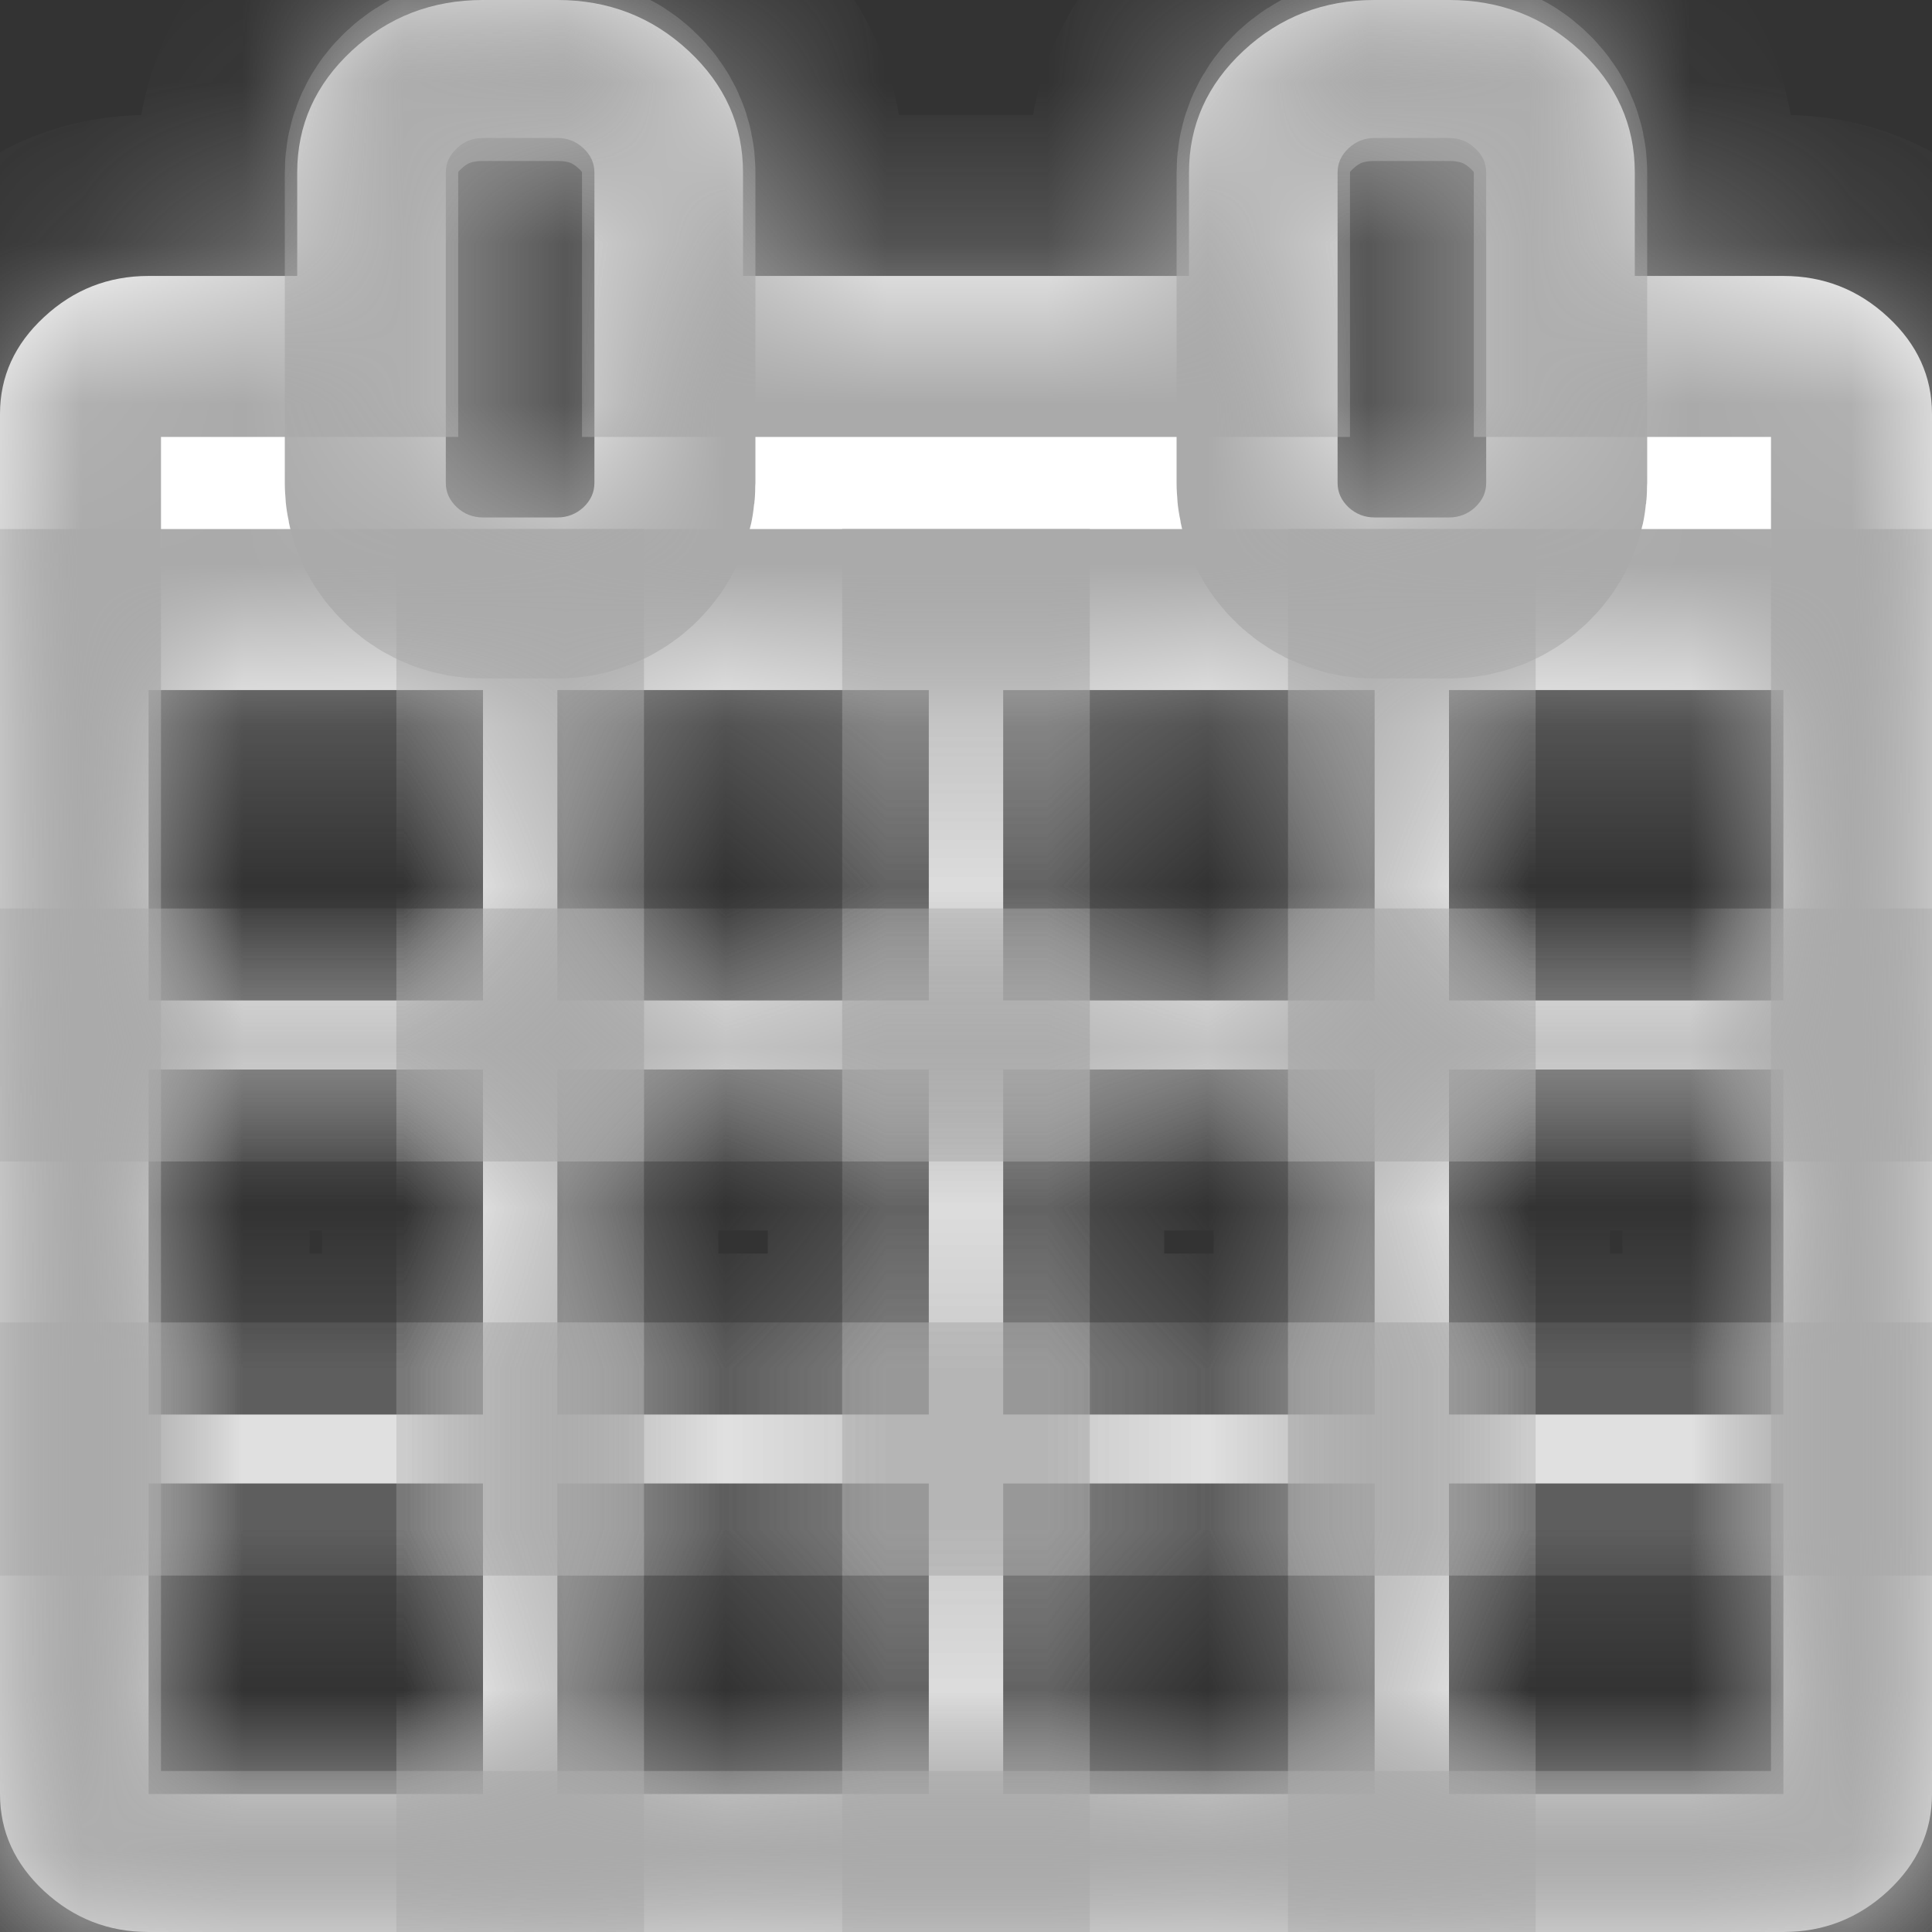 ﻿<?xml version="1.0" encoding="utf-8"?>
<svg version="1.1" xmlns:xlink="http://www.w3.org/1999/xlink" width="12px" height="12px" xmlns="http://www.w3.org/2000/svg">
  <rect width="100%" height="100%" fill="#333333" stroke="none"/>
  <defs>
    <mask fill="white" id="clip47">
      <path d="M 0.923 9.214  L 0.923 11.143  L 3 11.143  L 3 9.214  L 0.923 9.214  Z M 3.462 9.214  L 3.462 11.143  L 5.769 11.143  L 5.769 9.214  L 3.462 9.214  Z M 0.923 6.643  L 0.923 8.786  L 3 8.786  L 3 6.643  L 0.923 6.643  Z M 3.462 6.643  L 3.462 8.786  L 5.769 8.786  L 5.769 6.643  L 3.462 6.643  Z M 0.923 4.286  L 0.923 6.214  L 3 6.214  L 3 4.286  L 0.923 4.286  Z M 6.231 9.214  L 6.231 11.143  L 8.538 11.143  L 8.538 9.214  L 6.231 9.214  Z M 3.462 4.286  L 3.462 6.214  L 5.769 6.214  L 5.769 4.286  L 3.462 4.286  Z M 9 9.214  L 9 11.143  L 11.077 11.143  L 11.077 9.214  L 9 9.214  Z M 6.231 6.643  L 6.231 8.786  L 8.538 8.786  L 8.538 6.643  L 6.231 6.643  Z M 3.624 3.151  C 3.669 3.108  3.692 3.058  3.692 3  L 3.692 1.071  C 3.692 1.013  3.669 0.963  3.624 0.921  C 3.578 0.878  3.524 0.857  3.462 0.857  L 3 0.857  C 2.938 0.857  2.883 0.878  2.838 0.921  C 2.792 0.963  2.769 1.013  2.769 1.071  L 2.769 3  C 2.769 3.058  2.792 3.108  2.838 3.151  C 2.883 3.193  2.938 3.214  3 3.214  L 3.462 3.214  C 3.524 3.214  3.578 3.193  3.624 3.151  Z M 9 6.643  L 9 8.786  L 11.077 8.786  L 11.077 6.643  L 9 6.643  Z M 6.231 4.286  L 6.231 6.214  L 8.538 6.214  L 8.538 4.286  L 6.231 4.286  Z M 9 4.286  L 9 6.214  L 11.077 6.214  L 11.077 4.286  L 9 4.286  Z M 9.162 3.151  C 9.208 3.108  9.231 3.058  9.231 3  L 9.231 1.071  C 9.231 1.013  9.208 0.963  9.162 0.921  C 9.117 0.878  9.062 0.857  9 0.857  L 8.538 0.857  C 8.476 0.857  8.422 0.878  8.376 0.921  C 8.331 0.963  8.308 1.013  8.308 1.071  L 8.308 3  C 8.308 3.058  8.331 3.108  8.376 3.151  C 8.422 3.193  8.476 3.214  8.538 3.214  L 9 3.214  C 9.062 3.214  9.117 3.193  9.162 3.151  Z M 11.726 1.969  C 11.909 2.138  12 2.339  12 2.571  L 12 11.143  C 12 11.375  11.909 11.576  11.726 11.746  C 11.543 11.915  11.327 12  11.077 12  L 0.923 12  C 0.673 12  0.457 11.915  0.274 11.746  C 0.091 11.576  0 11.375  0 11.143  L 0 2.571  C 0 2.339  0.091 2.138  0.274 1.969  C 0.457 1.799  0.673 1.714  0.923 1.714  L 1.846 1.714  L 1.846 1.071  C 1.846 0.777  1.959 0.525  2.185 0.315  C 2.411 0.105  2.683 0  3 0  L 3.462 0  C 3.779 0  4.05 0.105  4.276 0.315  C 4.502 0.525  4.615 0.777  4.615 1.071  L 4.615 1.714  L 7.385 1.714  L 7.385 1.071  C 7.385 0.777  7.498 0.525  7.724 0.315  C 7.95 0.105  8.221 0  8.538 0  L 9 0  C 9.317 0  9.589 0.105  9.815 0.315  C 10.041 0.525  10.154 0.777  10.154 1.071  L 10.154 1.714  L 11.077 1.714  C 11.327 1.714  11.543 1.799  11.726 1.969  Z " fill-rule="evenodd" />
    </mask>
  </defs>
  <g transform="matrix(1 0 0 1 -123 -69 )">
    <path d="M 0.923 9.214  L 0.923 11.143  L 3 11.143  L 3 9.214  L 0.923 9.214  Z M 3.462 9.214  L 3.462 11.143  L 5.769 11.143  L 5.769 9.214  L 3.462 9.214  Z M 0.923 6.643  L 0.923 8.786  L 3 8.786  L 3 6.643  L 0.923 6.643  Z M 3.462 6.643  L 3.462 8.786  L 5.769 8.786  L 5.769 6.643  L 3.462 6.643  Z M 0.923 4.286  L 0.923 6.214  L 3 6.214  L 3 4.286  L 0.923 4.286  Z M 6.231 9.214  L 6.231 11.143  L 8.538 11.143  L 8.538 9.214  L 6.231 9.214  Z M 3.462 4.286  L 3.462 6.214  L 5.769 6.214  L 5.769 4.286  L 3.462 4.286  Z M 9 9.214  L 9 11.143  L 11.077 11.143  L 11.077 9.214  L 9 9.214  Z M 6.231 6.643  L 6.231 8.786  L 8.538 8.786  L 8.538 6.643  L 6.231 6.643  Z M 3.624 3.151  C 3.669 3.108  3.692 3.058  3.692 3  L 3.692 1.071  C 3.692 1.013  3.669 0.963  3.624 0.921  C 3.578 0.878  3.524 0.857  3.462 0.857  L 3 0.857  C 2.938 0.857  2.883 0.878  2.838 0.921  C 2.792 0.963  2.769 1.013  2.769 1.071  L 2.769 3  C 2.769 3.058  2.792 3.108  2.838 3.151  C 2.883 3.193  2.938 3.214  3 3.214  L 3.462 3.214  C 3.524 3.214  3.578 3.193  3.624 3.151  Z M 9 6.643  L 9 8.786  L 11.077 8.786  L 11.077 6.643  L 9 6.643  Z M 6.231 4.286  L 6.231 6.214  L 8.538 6.214  L 8.538 4.286  L 6.231 4.286  Z M 9 4.286  L 9 6.214  L 11.077 6.214  L 11.077 4.286  L 9 4.286  Z M 9.162 3.151  C 9.208 3.108  9.231 3.058  9.231 3  L 9.231 1.071  C 9.231 1.013  9.208 0.963  9.162 0.921  C 9.117 0.878  9.062 0.857  9 0.857  L 8.538 0.857  C 8.476 0.857  8.422 0.878  8.376 0.921  C 8.331 0.963  8.308 1.013  8.308 1.071  L 8.308 3  C 8.308 3.058  8.331 3.108  8.376 3.151  C 8.422 3.193  8.476 3.214  8.538 3.214  L 9 3.214  C 9.062 3.214  9.117 3.193  9.162 3.151  Z M 11.726 1.969  C 11.909 2.138  12 2.339  12 2.571  L 12 11.143  C 12 11.375  11.909 11.576  11.726 11.746  C 11.543 11.915  11.327 12  11.077 12  L 0.923 12  C 0.673 12  0.457 11.915  0.274 11.746  C 0.091 11.576  0 11.375  0 11.143  L 0 2.571  C 0 2.339  0.091 2.138  0.274 1.969  C 0.457 1.799  0.673 1.714  0.923 1.714  L 1.846 1.714  L 1.846 1.071  C 1.846 0.777  1.959 0.525  2.185 0.315  C 2.411 0.105  2.683 0  3 0  L 3.462 0  C 3.779 0  4.05 0.105  4.276 0.315  C 4.502 0.525  4.615 0.777  4.615 1.071  L 4.615 1.714  L 7.385 1.714  L 7.385 1.071  C 7.385 0.777  7.498 0.525  7.724 0.315  C 7.95 0.105  8.221 0  8.538 0  L 9 0  C 9.317 0  9.589 0.105  9.815 0.315  C 10.041 0.525  10.154 0.777  10.154 1.071  L 10.154 1.714  L 11.077 1.714  C 11.327 1.714  11.543 1.799  11.726 1.969  Z " fill-rule="nonzero" fill="#ffffff" stroke="none" transform="matrix(1 0 0 1 123 69 )" />
    <path d="M 0.923 9.214  L 0.923 11.143  L 3 11.143  L 3 9.214  L 0.923 9.214  Z " stroke-width="2" stroke="#aaaaaa" fill="none" transform="matrix(1 0 0 1 123 69 )" mask="url(#clip47)" />
    <path d="M 3.462 9.214  L 3.462 11.143  L 5.769 11.143  L 5.769 9.214  L 3.462 9.214  Z " stroke-width="2" stroke="#aaaaaa" fill="none" transform="matrix(1 0 0 1 123 69 )" mask="url(#clip47)" />
    <path d="M 0.923 6.643  L 0.923 8.786  L 3 8.786  L 3 6.643  L 0.923 6.643  Z " stroke-width="2" stroke="#aaaaaa" fill="none" transform="matrix(1 0 0 1 123 69 )" mask="url(#clip47)" />
    <path d="M 3.462 6.643  L 3.462 8.786  L 5.769 8.786  L 5.769 6.643  L 3.462 6.643  Z " stroke-width="2" stroke="#aaaaaa" fill="none" transform="matrix(1 0 0 1 123 69 )" mask="url(#clip47)" />
    <path d="M 0.923 4.286  L 0.923 6.214  L 3 6.214  L 3 4.286  L 0.923 4.286  Z " stroke-width="2" stroke="#aaaaaa" fill="none" transform="matrix(1 0 0 1 123 69 )" mask="url(#clip47)" />
    <path d="M 6.231 9.214  L 6.231 11.143  L 8.538 11.143  L 8.538 9.214  L 6.231 9.214  Z " stroke-width="2" stroke="#aaaaaa" fill="none" transform="matrix(1 0 0 1 123 69 )" mask="url(#clip47)" />
    <path d="M 3.462 4.286  L 3.462 6.214  L 5.769 6.214  L 5.769 4.286  L 3.462 4.286  Z " stroke-width="2" stroke="#aaaaaa" fill="none" transform="matrix(1 0 0 1 123 69 )" mask="url(#clip47)" />
    <path d="M 9 9.214  L 9 11.143  L 11.077 11.143  L 11.077 9.214  L 9 9.214  Z " stroke-width="2" stroke="#aaaaaa" fill="none" transform="matrix(1 0 0 1 123 69 )" mask="url(#clip47)" />
    <path d="M 6.231 6.643  L 6.231 8.786  L 8.538 8.786  L 8.538 6.643  L 6.231 6.643  Z " stroke-width="2" stroke="#aaaaaa" fill="none" transform="matrix(1 0 0 1 123 69 )" mask="url(#clip47)" />
    <path d="M 3.624 3.151  C 3.669 3.108  3.692 3.058  3.692 3  L 3.692 1.071  C 3.692 1.013  3.669 0.963  3.624 0.921  C 3.578 0.878  3.524 0.857  3.462 0.857  L 3 0.857  C 2.938 0.857  2.883 0.878  2.838 0.921  C 2.792 0.963  2.769 1.013  2.769 1.071  L 2.769 3  C 2.769 3.058  2.792 3.108  2.838 3.151  C 2.883 3.193  2.938 3.214  3 3.214  L 3.462 3.214  C 3.524 3.214  3.578 3.193  3.624 3.151  Z " stroke-width="2" stroke="#aaaaaa" fill="none" transform="matrix(1 0 0 1 123 69 )" mask="url(#clip47)" />
    <path d="M 9 6.643  L 9 8.786  L 11.077 8.786  L 11.077 6.643  L 9 6.643  Z " stroke-width="2" stroke="#aaaaaa" fill="none" transform="matrix(1 0 0 1 123 69 )" mask="url(#clip47)" />
    <path d="M 6.231 4.286  L 6.231 6.214  L 8.538 6.214  L 8.538 4.286  L 6.231 4.286  Z " stroke-width="2" stroke="#aaaaaa" fill="none" transform="matrix(1 0 0 1 123 69 )" mask="url(#clip47)" />
    <path d="M 9 4.286  L 9 6.214  L 11.077 6.214  L 11.077 4.286  L 9 4.286  Z " stroke-width="2" stroke="#aaaaaa" fill="none" transform="matrix(1 0 0 1 123 69 )" mask="url(#clip47)" />
    <path d="M 9.162 3.151  C 9.208 3.108  9.231 3.058  9.231 3  L 9.231 1.071  C 9.231 1.013  9.208 0.963  9.162 0.921  C 9.117 0.878  9.062 0.857  9 0.857  L 8.538 0.857  C 8.476 0.857  8.422 0.878  8.376 0.921  C 8.331 0.963  8.308 1.013  8.308 1.071  L 8.308 3  C 8.308 3.058  8.331 3.108  8.376 3.151  C 8.422 3.193  8.476 3.214  8.538 3.214  L 9 3.214  C 9.062 3.214  9.117 3.193  9.162 3.151  Z " stroke-width="2" stroke="#aaaaaa" fill="none" transform="matrix(1 0 0 1 123 69 )" mask="url(#clip47)" />
    <path d="M 11.726 1.969  C 11.909 2.138  12 2.339  12 2.571  L 12 11.143  C 12 11.375  11.909 11.576  11.726 11.746  C 11.543 11.915  11.327 12  11.077 12  L 0.923 12  C 0.673 12  0.457 11.915  0.274 11.746  C 0.091 11.576  0 11.375  0 11.143  L 0 2.571  C 0 2.339  0.091 2.138  0.274 1.969  C 0.457 1.799  0.673 1.714  0.923 1.714  L 1.846 1.714  L 1.846 1.071  C 1.846 0.777  1.959 0.525  2.185 0.315  C 2.411 0.105  2.683 0  3 0  L 3.462 0  C 3.779 0  4.05 0.105  4.276 0.315  C 4.502 0.525  4.615 0.777  4.615 1.071  L 4.615 1.714  L 7.385 1.714  L 7.385 1.071  C 7.385 0.777  7.498 0.525  7.724 0.315  C 7.95 0.105  8.221 0  8.538 0  L 9 0  C 9.317 0  9.589 0.105  9.815 0.315  C 10.041 0.525  10.154 0.777  10.154 1.071  L 10.154 1.714  L 11.077 1.714  C 11.327 1.714  11.543 1.799  11.726 1.969  Z " stroke-width="2" stroke="#aaaaaa" fill="none" transform="matrix(1 0 0 1 123 69 )" mask="url(#clip47)" />
  </g>
</svg>